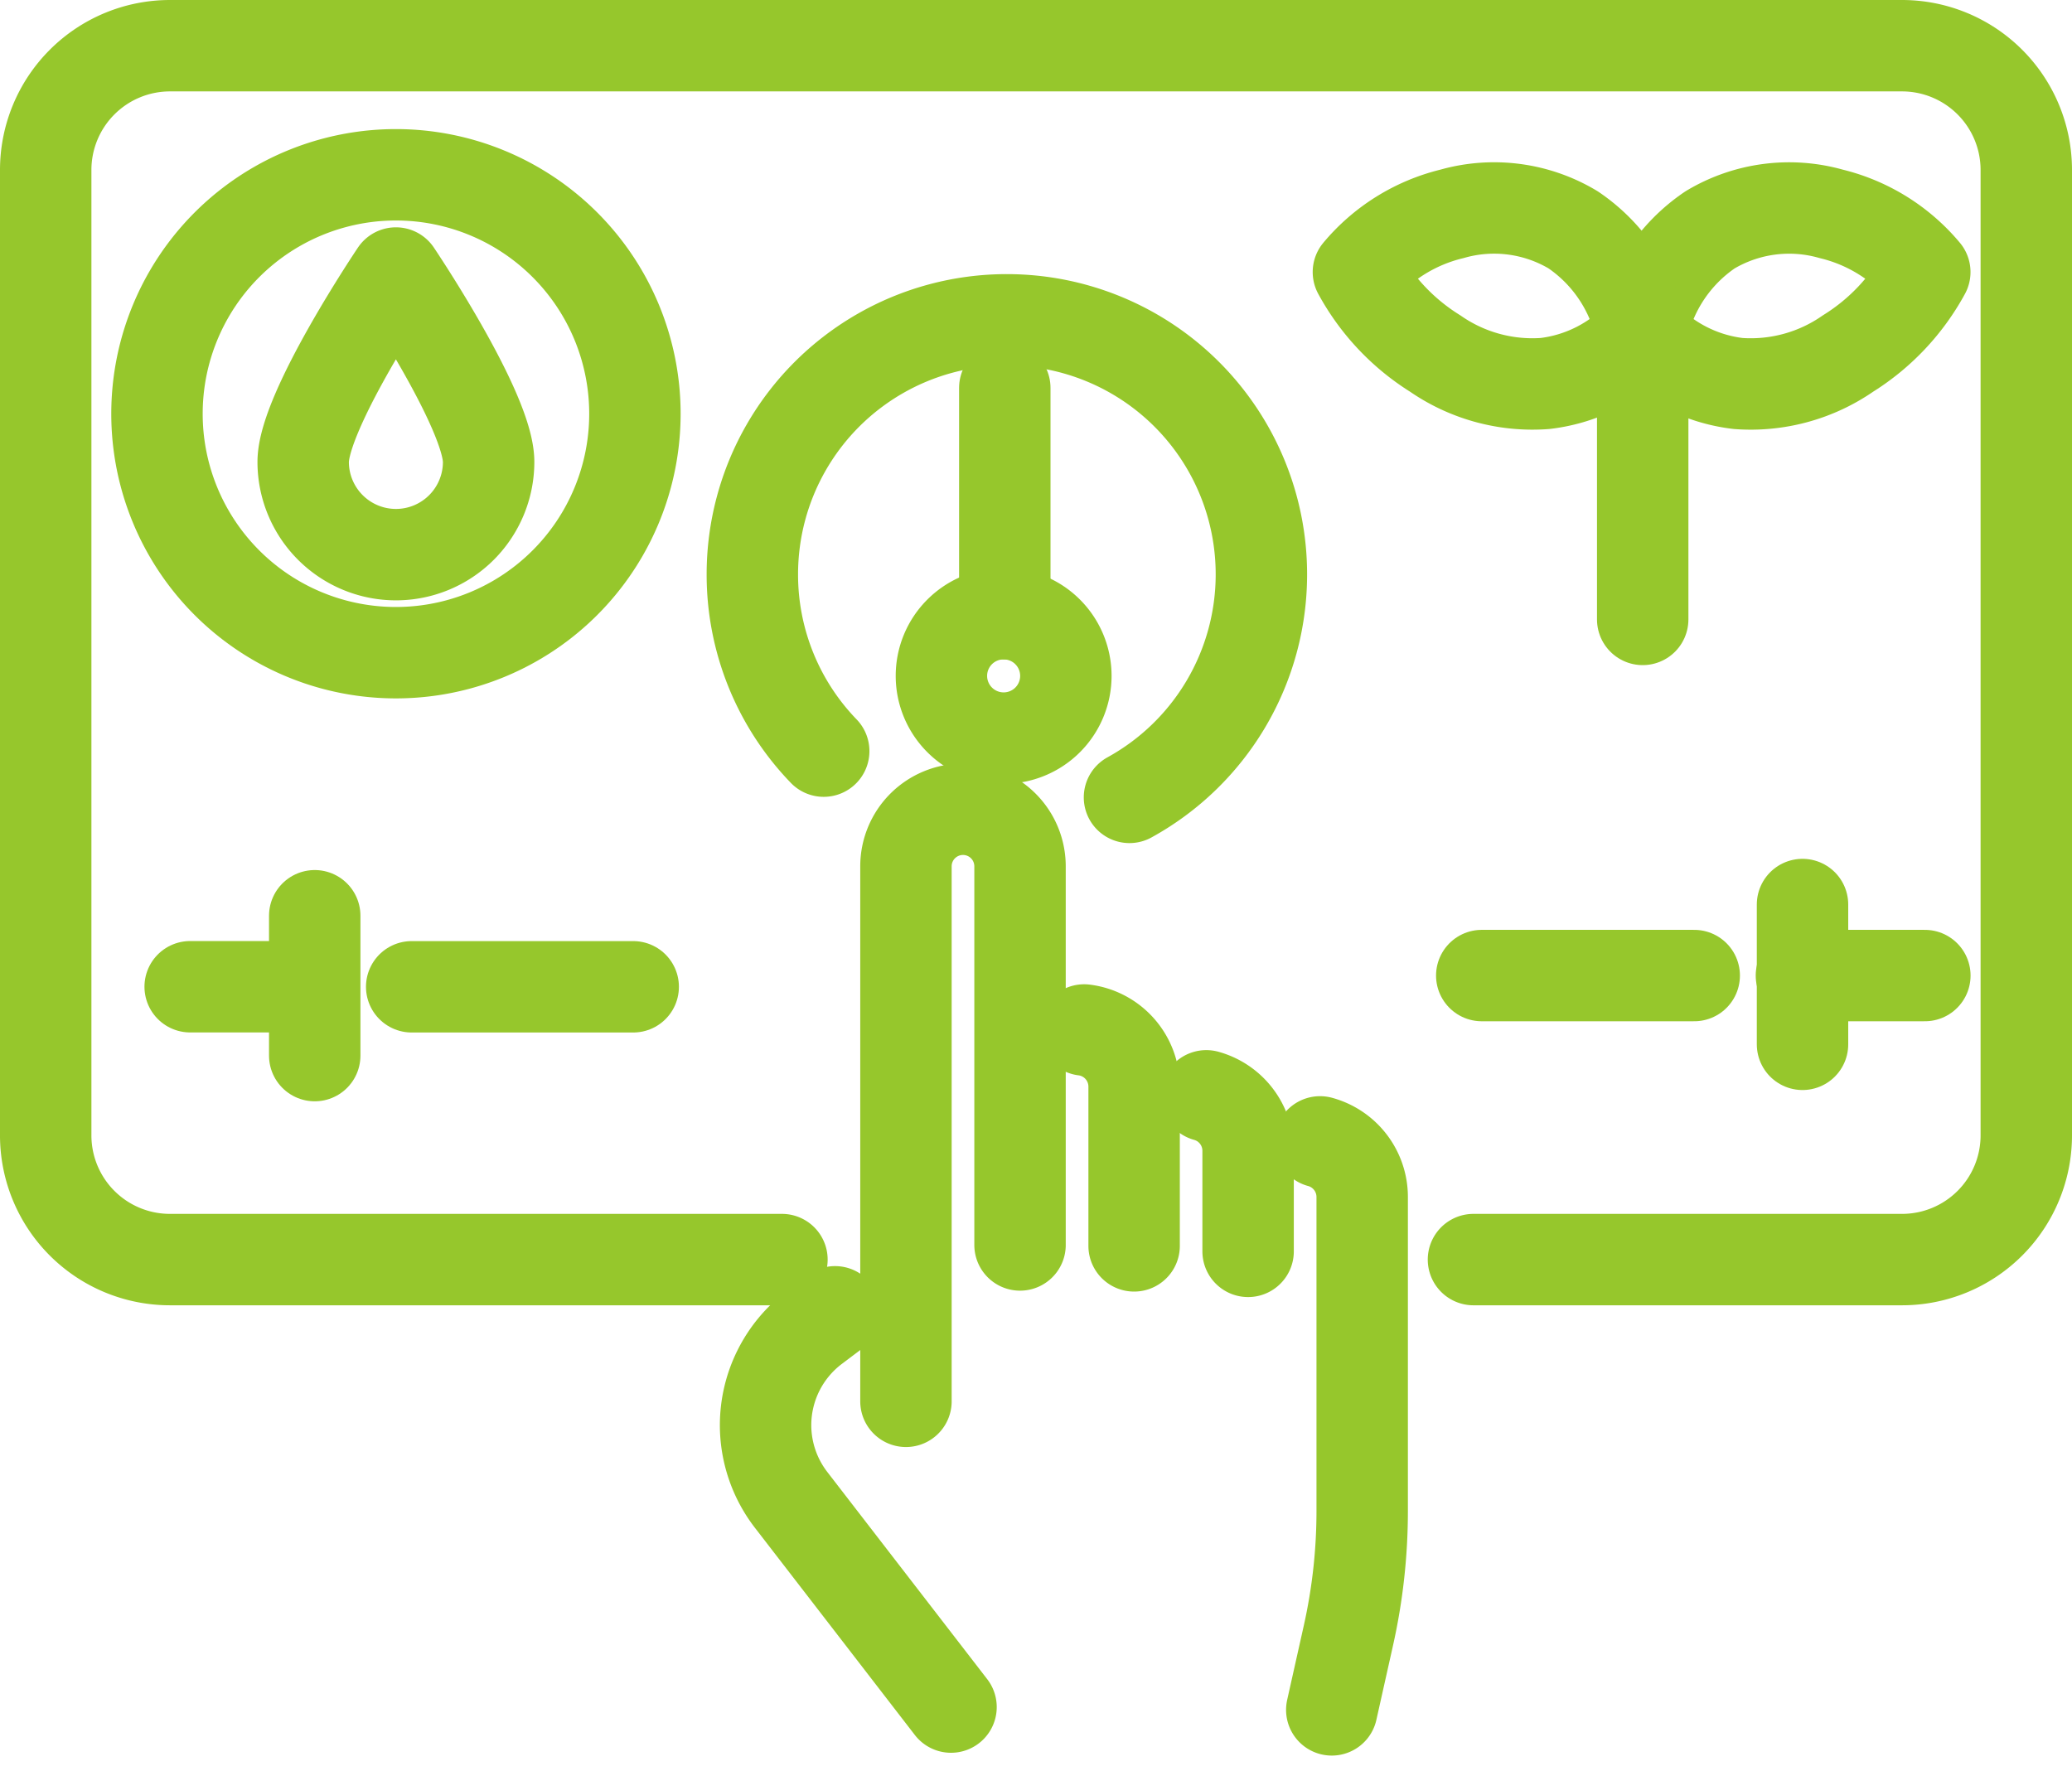 <svg xmlns="http://www.w3.org/2000/svg" width="68" height="58.132" viewBox="0 0 68 58.132">
  <g id="cold_chain" data-name="cold chain" transform="translate(1.5 1.5)">
    <path id="path2678" d="M-2.28,12.973l.679-.512A4.021,4.021,0,0,0,0,9.251H0A4.025,4.025,0,0,0-.838,6.8L-6.086,0" transform="translate(23.625 54.528) rotate(-180)" fill="none" stroke="#96c72c" stroke-linecap="round" stroke-linejoin="round" stroke-miterlimit="10" stroke-width="3"/>
    <path id="path2680" d="M-3.744,5.132V17.561a1.872,1.872,0,0,0,1.871,1.871h0A1.872,1.872,0,0,0,0,17.561V0" transform="translate(28.232 44.493) rotate(-180)" fill="none" stroke="#96c72c" stroke-linecap="round" stroke-linejoin="round" stroke-miterlimit="10" stroke-width="3"/>
    <path id="path2682" d="M-1.639,0V5.229A1.873,1.873,0,0,0,0,7.086" transform="translate(34.081 39.391) rotate(-180)" fill="none" stroke="#96c72c" stroke-linecap="round" stroke-linejoin="round" stroke-miterlimit="10" stroke-width="3"/>
    <path id="path2684" d="M-1.372,0V3.3A1.871,1.871,0,0,0,0,5.105" transform="translate(38.089 39.571) rotate(-180)" fill="none" stroke="#96c72c" stroke-linecap="round" stroke-linejoin="round" stroke-miterlimit="10" stroke-width="3"/>
    <path id="path2686" d="M-.385,0-.933,2.45a18.727,18.727,0,0,0-.45,4.081v10.3A1.873,1.873,0,0,0,0,18.642" transform="translate(41.822 54.62) rotate(-180)" fill="none" stroke="#96c72c" stroke-linecap="round" stroke-linejoin="round" stroke-miterlimit="10" stroke-width="3"/>
    <path id="path2688" d="M-24.162,0H-4.078A4.077,4.077,0,0,1,0,4.078V35.763a4.079,4.079,0,0,1-4.078,4.078H-60.922A4.079,4.079,0,0,1-65,35.763V4.078A4.077,4.077,0,0,1-60.922,0h14.065" transform="translate(0 39.841) rotate(-180)" fill="none" stroke="#96c72c" stroke-linecap="round" stroke-linejoin="round" stroke-miterlimit="10" stroke-width="3"/>
    <path id="path2690" d="M-2.342,1.518A8.335,8.335,0,0,1,0,7.321a8.351,8.351,0,0,1-8.353,8.353,8.353,8.353,0,0,1-8.353-8.353A8.351,8.351,0,0,1-12.377,0" transform="translate(23.191 24.671) rotate(-180)" fill="none" stroke="#96c72c" stroke-linecap="round" stroke-linejoin="round" stroke-miterlimit="10" stroke-width="3"/>
    <path id="path2692" d="M-4.084,2.043A2.041,2.041,0,0,1-2.043,0,2.042,2.042,0,0,1,0,2.043a2.041,2.041,0,0,1-2.043,2.04A2.041,2.041,0,0,1-4.084,2.043Z" transform="translate(29.396 22.725) rotate(-180)" fill="none" stroke="#96c72c" stroke-linecap="round" stroke-linejoin="round" stroke-miterlimit="10" stroke-width="3"/>
    <path id="path2694" d="M-.05,7.412V0" transform="translate(31.426 18.642) rotate(-180)" fill="none" stroke="#96c72c" stroke-linecap="round" stroke-linejoin="round" stroke-miterlimit="10" stroke-width="3"/>
    <path id="path2696" d="M-15.685,7.841A7.842,7.842,0,0,1-7.841,0,7.84,7.84,0,0,1,0,7.841a7.842,7.842,0,0,1-7.841,7.844A7.844,7.844,0,0,1-15.685,7.841Z" transform="translate(3.652 19.922) rotate(-180)" fill="none" stroke="#96c72c" stroke-linecap="round" stroke-linejoin="round" stroke-miterlimit="10" stroke-width="3"/>
    <path id="path2698" d="M-6.086,3.043A3.043,3.043,0,0,1-3.043,0,3.045,3.045,0,0,1,0,3.043c0,1.682-3.043,6.2-3.043,6.2S-6.086,4.725-6.086,3.043Z" transform="translate(8.45 16.704) rotate(-180)" fill="none" stroke="#96c72c" stroke-linecap="round" stroke-linejoin="round" stroke-miterlimit="10" stroke-width="3"/>
    <path id="path2700" d="M0,1.657A5.333,5.333,0,0,1-2.248,5.07a5.054,5.054,0,0,1-3.978.523A5.77,5.77,0,0,1-9.294,3.684,7.2,7.2,0,0,1-6.774,1.01,5.6,5.6,0,0,1-3.17.026,5.089,5.089,0,0,1,0,1.657Z" transform="translate(52.375 11.113) rotate(-180)" fill="none" stroke="#96c72c" stroke-linecap="round" stroke-linejoin="round" stroke-miterlimit="10" stroke-width="3"/>
    <path id="path2702" d="M-9.294,1.657A5.333,5.333,0,0,0-7.046,5.07a5.042,5.042,0,0,0,3.978.523A5.77,5.77,0,0,0,0,3.684,7.2,7.2,0,0,0-2.52,1.01a5.6,5.6,0,0,0-3.6-.984A5.089,5.089,0,0,0-9.294,1.657Z" transform="translate(43.081 11.113) rotate(-180)" fill="none" stroke="#96c72c" stroke-linecap="round" stroke-linejoin="round" stroke-miterlimit="10" stroke-width="3"/>
    <path id="path2704" d="M-.05,9.375V0" transform="translate(52.361 18.83) rotate(-180)" fill="none" stroke="#96c72c" stroke-linecap="round" stroke-linejoin="round" stroke-miterlimit="10" stroke-width="3"/>
    <path id="path2706" d="M-4.051.05H0" transform="translate(57.62 30.569) rotate(-180)" fill="none" stroke="#96c72c" stroke-linecap="round" stroke-linejoin="round" stroke-miterlimit="10" stroke-width="3"/>
    <path id="path2708" d="M0,.05H-6.973" transform="translate(47.129 30.569) rotate(-180)" fill="none" stroke="#96c72c" stroke-linecap="round" stroke-linejoin="round" stroke-miterlimit="10" stroke-width="3"/>
    <path id="path2710" d="M-.05,0V4.588" transform="translate(57.606 32.776) rotate(-180)" fill="none" stroke="#96c72c" stroke-linecap="round" stroke-linejoin="round" stroke-miterlimit="10" stroke-width="3"/>
    <path id="path2712" d="M-4.049.05H0" transform="translate(4.741 30.936) rotate(-180)" fill="none" stroke="#96c72c" stroke-linecap="round" stroke-linejoin="round" stroke-miterlimit="10" stroke-width="3"/>
    <path id="path2714" d="M-7.27.05H0" transform="translate(12.011 30.938) rotate(-180)" fill="none" stroke="#96c72c" stroke-linecap="round" stroke-linejoin="round" stroke-miterlimit="10" stroke-width="3"/>
    <path id="path2716" d="M-.05,0V4.59" transform="translate(8.779 33.146) rotate(-180)" fill="none" stroke="#96c72c" stroke-linecap="round" stroke-linejoin="round" stroke-miterlimit="10" stroke-width="3"/>
  </g>
</svg>
